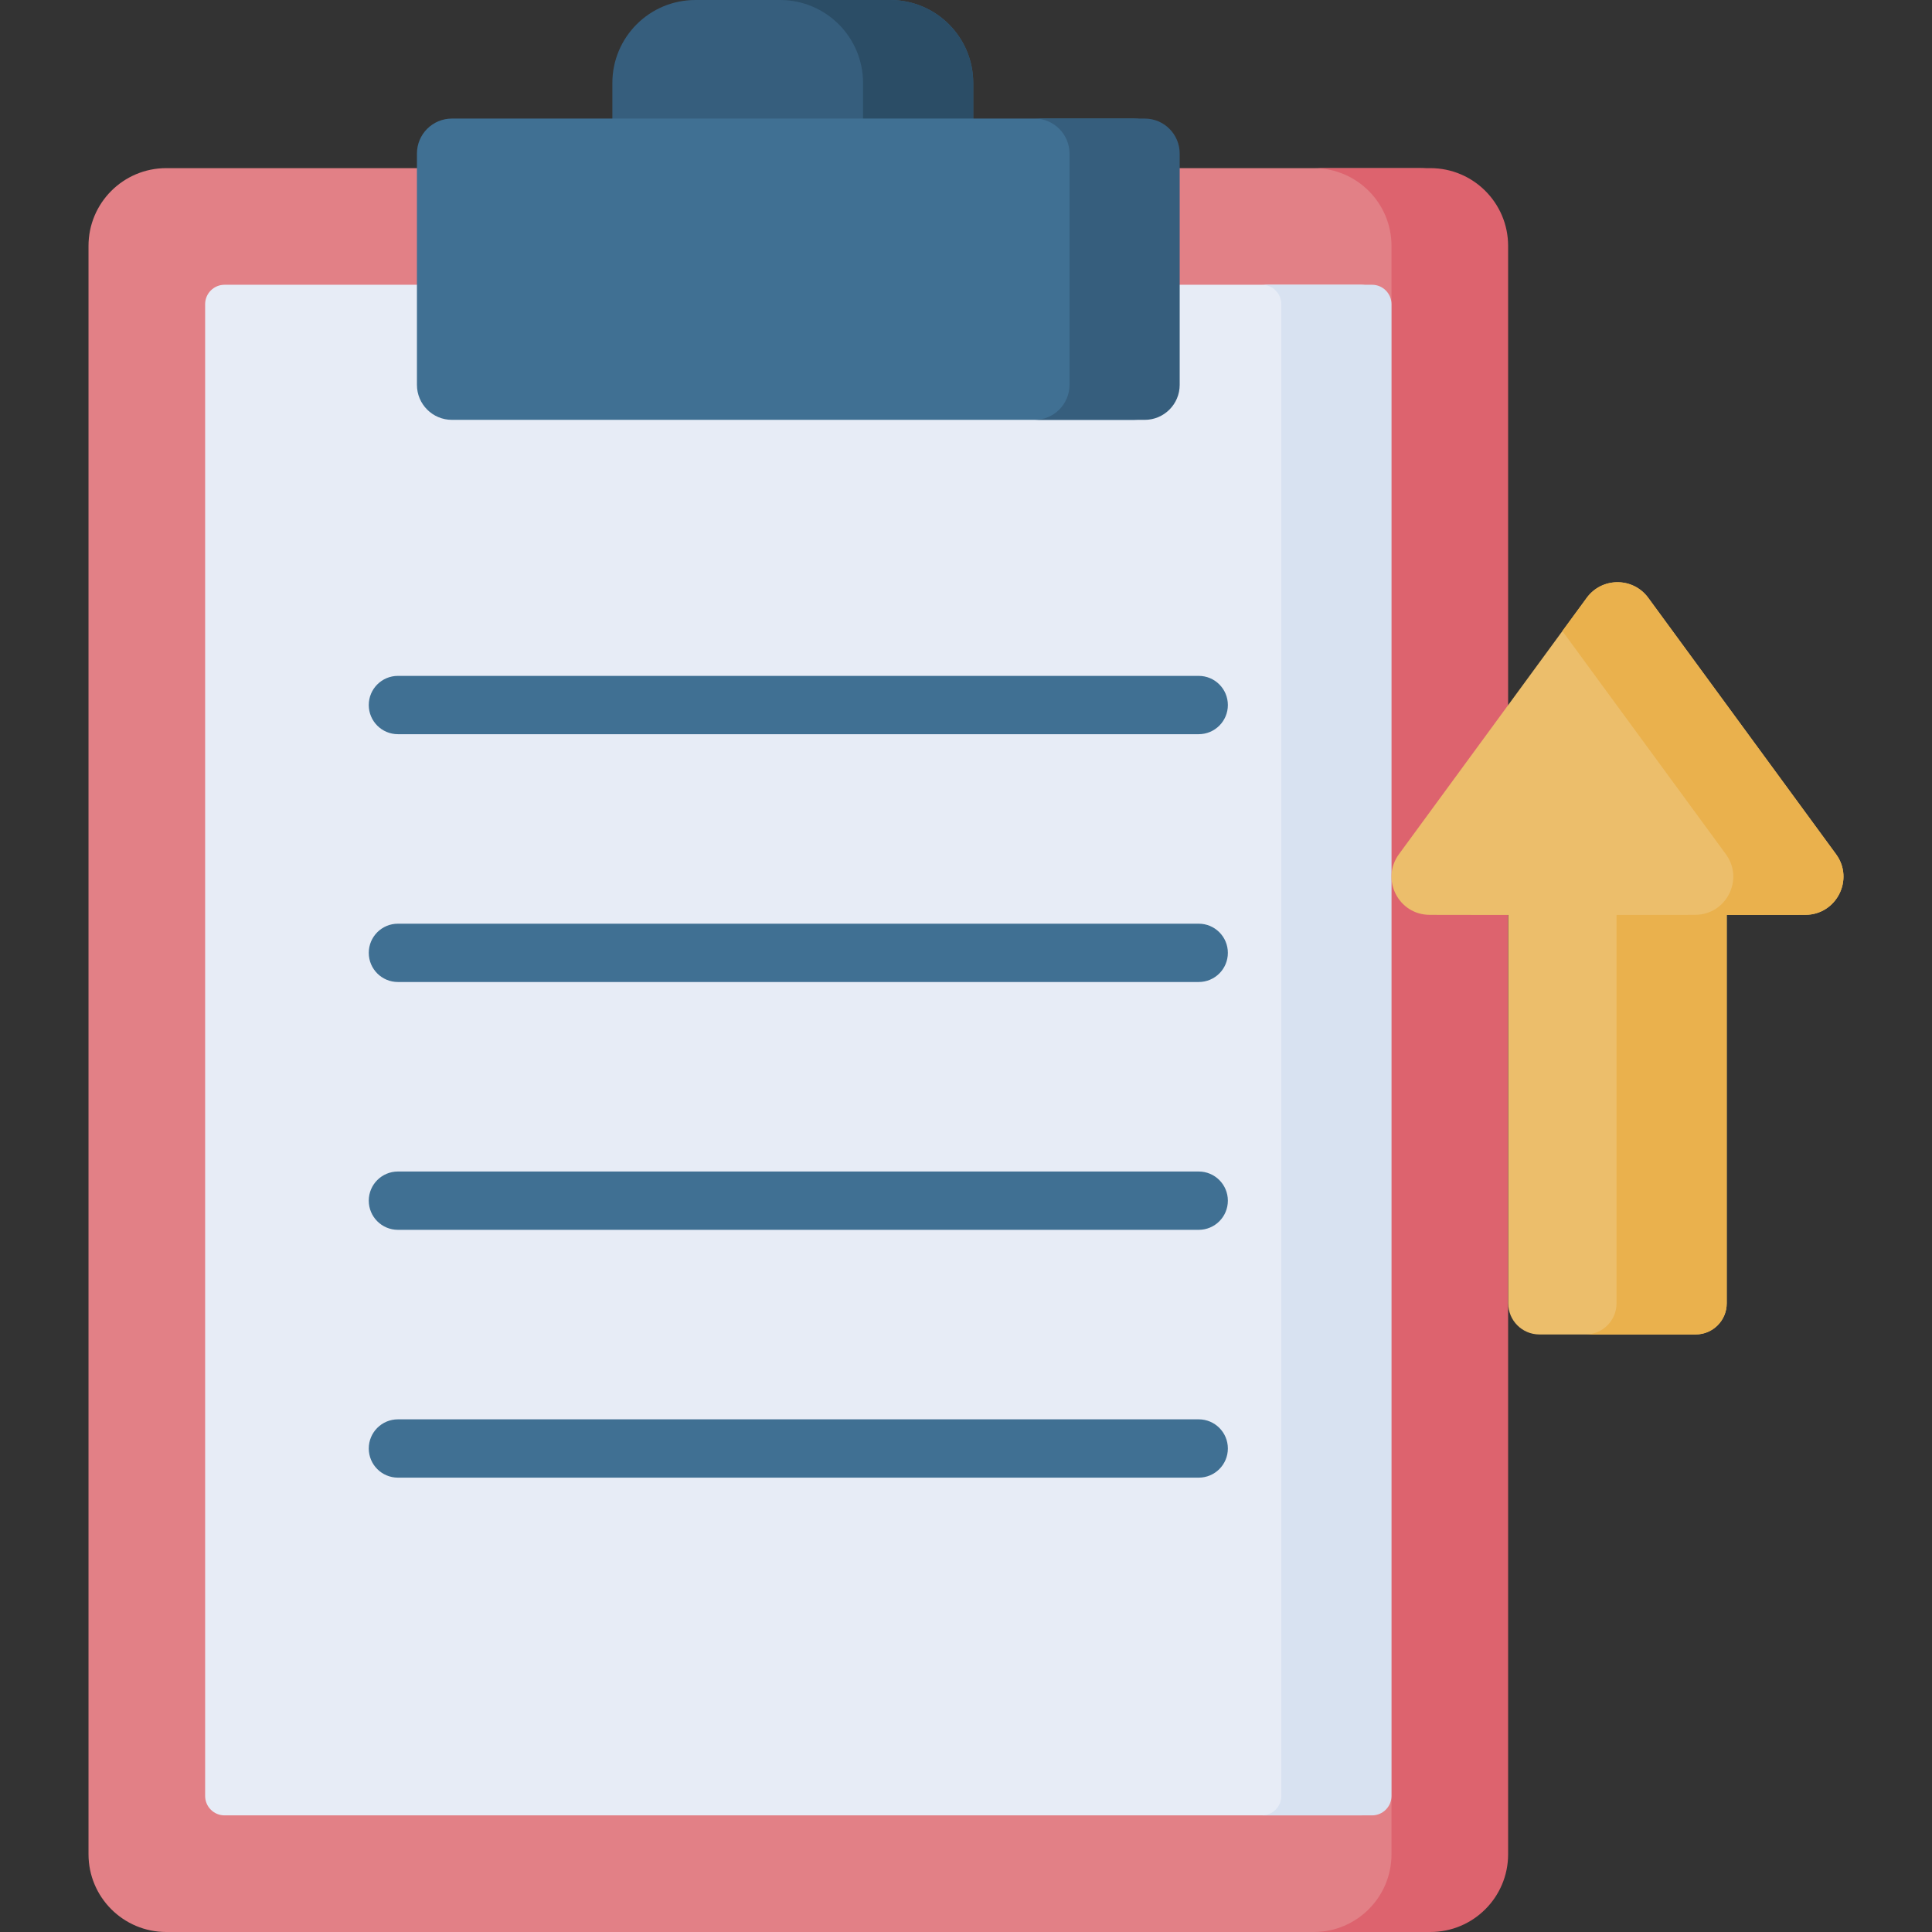 <svg id="Capa_1" enable-background="new 0 0 512 512" height="512" viewBox="0 0 512 512" width="512" xmlns="http://www.w3.org/2000/svg"><rect x="0" y="0" width="512" height="512" fill="#333333" stroke="none"/><g><path d="m235.928 0h-2.92-45.814-2.92c-12.145 0-21.991 9.846-21.991 21.991v40.85h2.92 89.796 2.92v-40.85c.001-12.145-9.845-21.991-21.991-21.991z" fill="#365e7d"/><path d="m235.928 0h-29.202c12.146 0 21.991 9.846 21.991 21.991v40.85h29.202v-40.85c.001-12.145-9.845-21.991-21.991-21.991z" fill="#2b4d66"/><path d="m396.746 491.396v-426.233c0-11.379-9.225-20.604-20.604-20.604h-332.082c-11.379 0-20.604 9.224-20.604 20.604v426.233c0 11.379 9.224 20.604 20.604 20.604h332.082c11.38 0 20.604-9.224 20.604-20.604z" fill="#e28086"/><path d="m365.841 475.944v-395.328c0-2.845-2.306-5.151-5.151-5.151h-301.177c-2.845 0-5.151 2.306-5.151 5.151v395.328c0 2.845 2.306 5.151 5.151 5.151h301.177c2.844 0 5.151-2.307 5.151-5.151z" fill="#e7ecf6"/><path d="m309.709 101.993v-61.301c0-5.121-4.151-9.272-9.272-9.272h-180.672c-5.12 0-9.272 4.151-9.272 9.272v61.301c0 5.12 4.151 9.272 9.272 9.272h180.673c5.121 0 9.271-4.152 9.271-9.272z" fill="#407093"/><g><g><path d="m317.67 194.568h-212.217c-4.268 0-7.726-3.459-7.726-7.726s3.459-7.726 7.726-7.726h212.217c4.268 0 7.726 3.459 7.726 7.726s-3.458 7.726-7.726 7.726z" fill="#407093"/></g><g><path d="m317.67 260.242h-212.217c-4.268 0-7.726-3.459-7.726-7.726 0-4.268 3.459-7.726 7.726-7.726h212.217c4.268 0 7.726 3.459 7.726 7.726.001 4.268-3.458 7.726-7.726 7.726z" fill="#407093"/></g></g><g><g><path d="m317.67 325.917h-212.217c-4.268 0-7.726-3.459-7.726-7.726 0-4.268 3.459-7.726 7.726-7.726h212.217c4.268 0 7.726 3.459 7.726 7.726.001 4.267-3.458 7.726-7.726 7.726z" fill="#407093"/></g><g><path d="m317.67 391.591h-212.217c-4.268 0-7.726-3.459-7.726-7.726s3.459-7.726 7.726-7.726h212.217c4.268 0 7.726 3.459 7.726 7.726s-3.458 7.726-7.726 7.726z" fill="#407093"/></g></g><path d="m379.063 44.559h-30.905c11.379 0 20.604 9.224 20.604 20.604v426.233c0 11.379-9.225 20.604-20.604 20.604h30.905c11.379 0 20.604-9.224 20.604-20.604v-426.233c-.001-11.379-9.225-20.604-20.604-20.604z" fill="#dd636e"/><path d="m363.61 75.465h-29.202c2.845 0 5.151 2.306 5.151 5.151v395.328c0 2.845-2.306 5.151-5.151 5.151h29.202c2.845 0 5.151-2.306 5.151-5.151v-395.328c0-2.845-2.307-5.151-5.151-5.151z" fill="#d8e2f1"/><path d="m303.358 31.421h-29.202c5.12 0 9.272 4.151 9.272 9.272v61.301c0 5.12-4.151 9.272-9.272 9.272h29.202c5.12 0 9.272-4.151 9.272-9.272v-61.302c0-5.121-4.151-9.271-9.272-9.271z" fill="#365e7d"/><path d="m486.573 226.371-49.773-67.947c-4.035-5.509-12.261-5.509-16.296 0l-49.773 67.947c-4.888 6.673-.123 16.069 8.148 16.069 0 0 1.246.031 19.958.031h.867v102.932c0 4.552 3.69 8.241 8.241 8.241h41.413c4.552 0 8.241-3.69 8.241-8.241v-102.932h.867c18.796 0 19.903-.031 19.958-.031 8.272 0 13.036-9.397 8.149-16.069z" fill="#ecbe6b"/><path d="m486.573 226.371-49.773-67.947c-4.035-5.509-12.261-5.509-16.296 0l-6.453 8.809 43.32 59.138c4.888 6.673.123 16.069-8.148 16.069-.055 0-1.162.031-19.958.031h-.867v102.932c0 4.552-3.69 8.241-8.241 8.241h29.202c4.552 0 8.241-3.69 8.241-8.241v-102.932h.867c18.796 0 19.903-.031 19.958-.031 8.271 0 13.035-9.397 8.148-16.069z" fill="#eab14d"/></g></svg>
